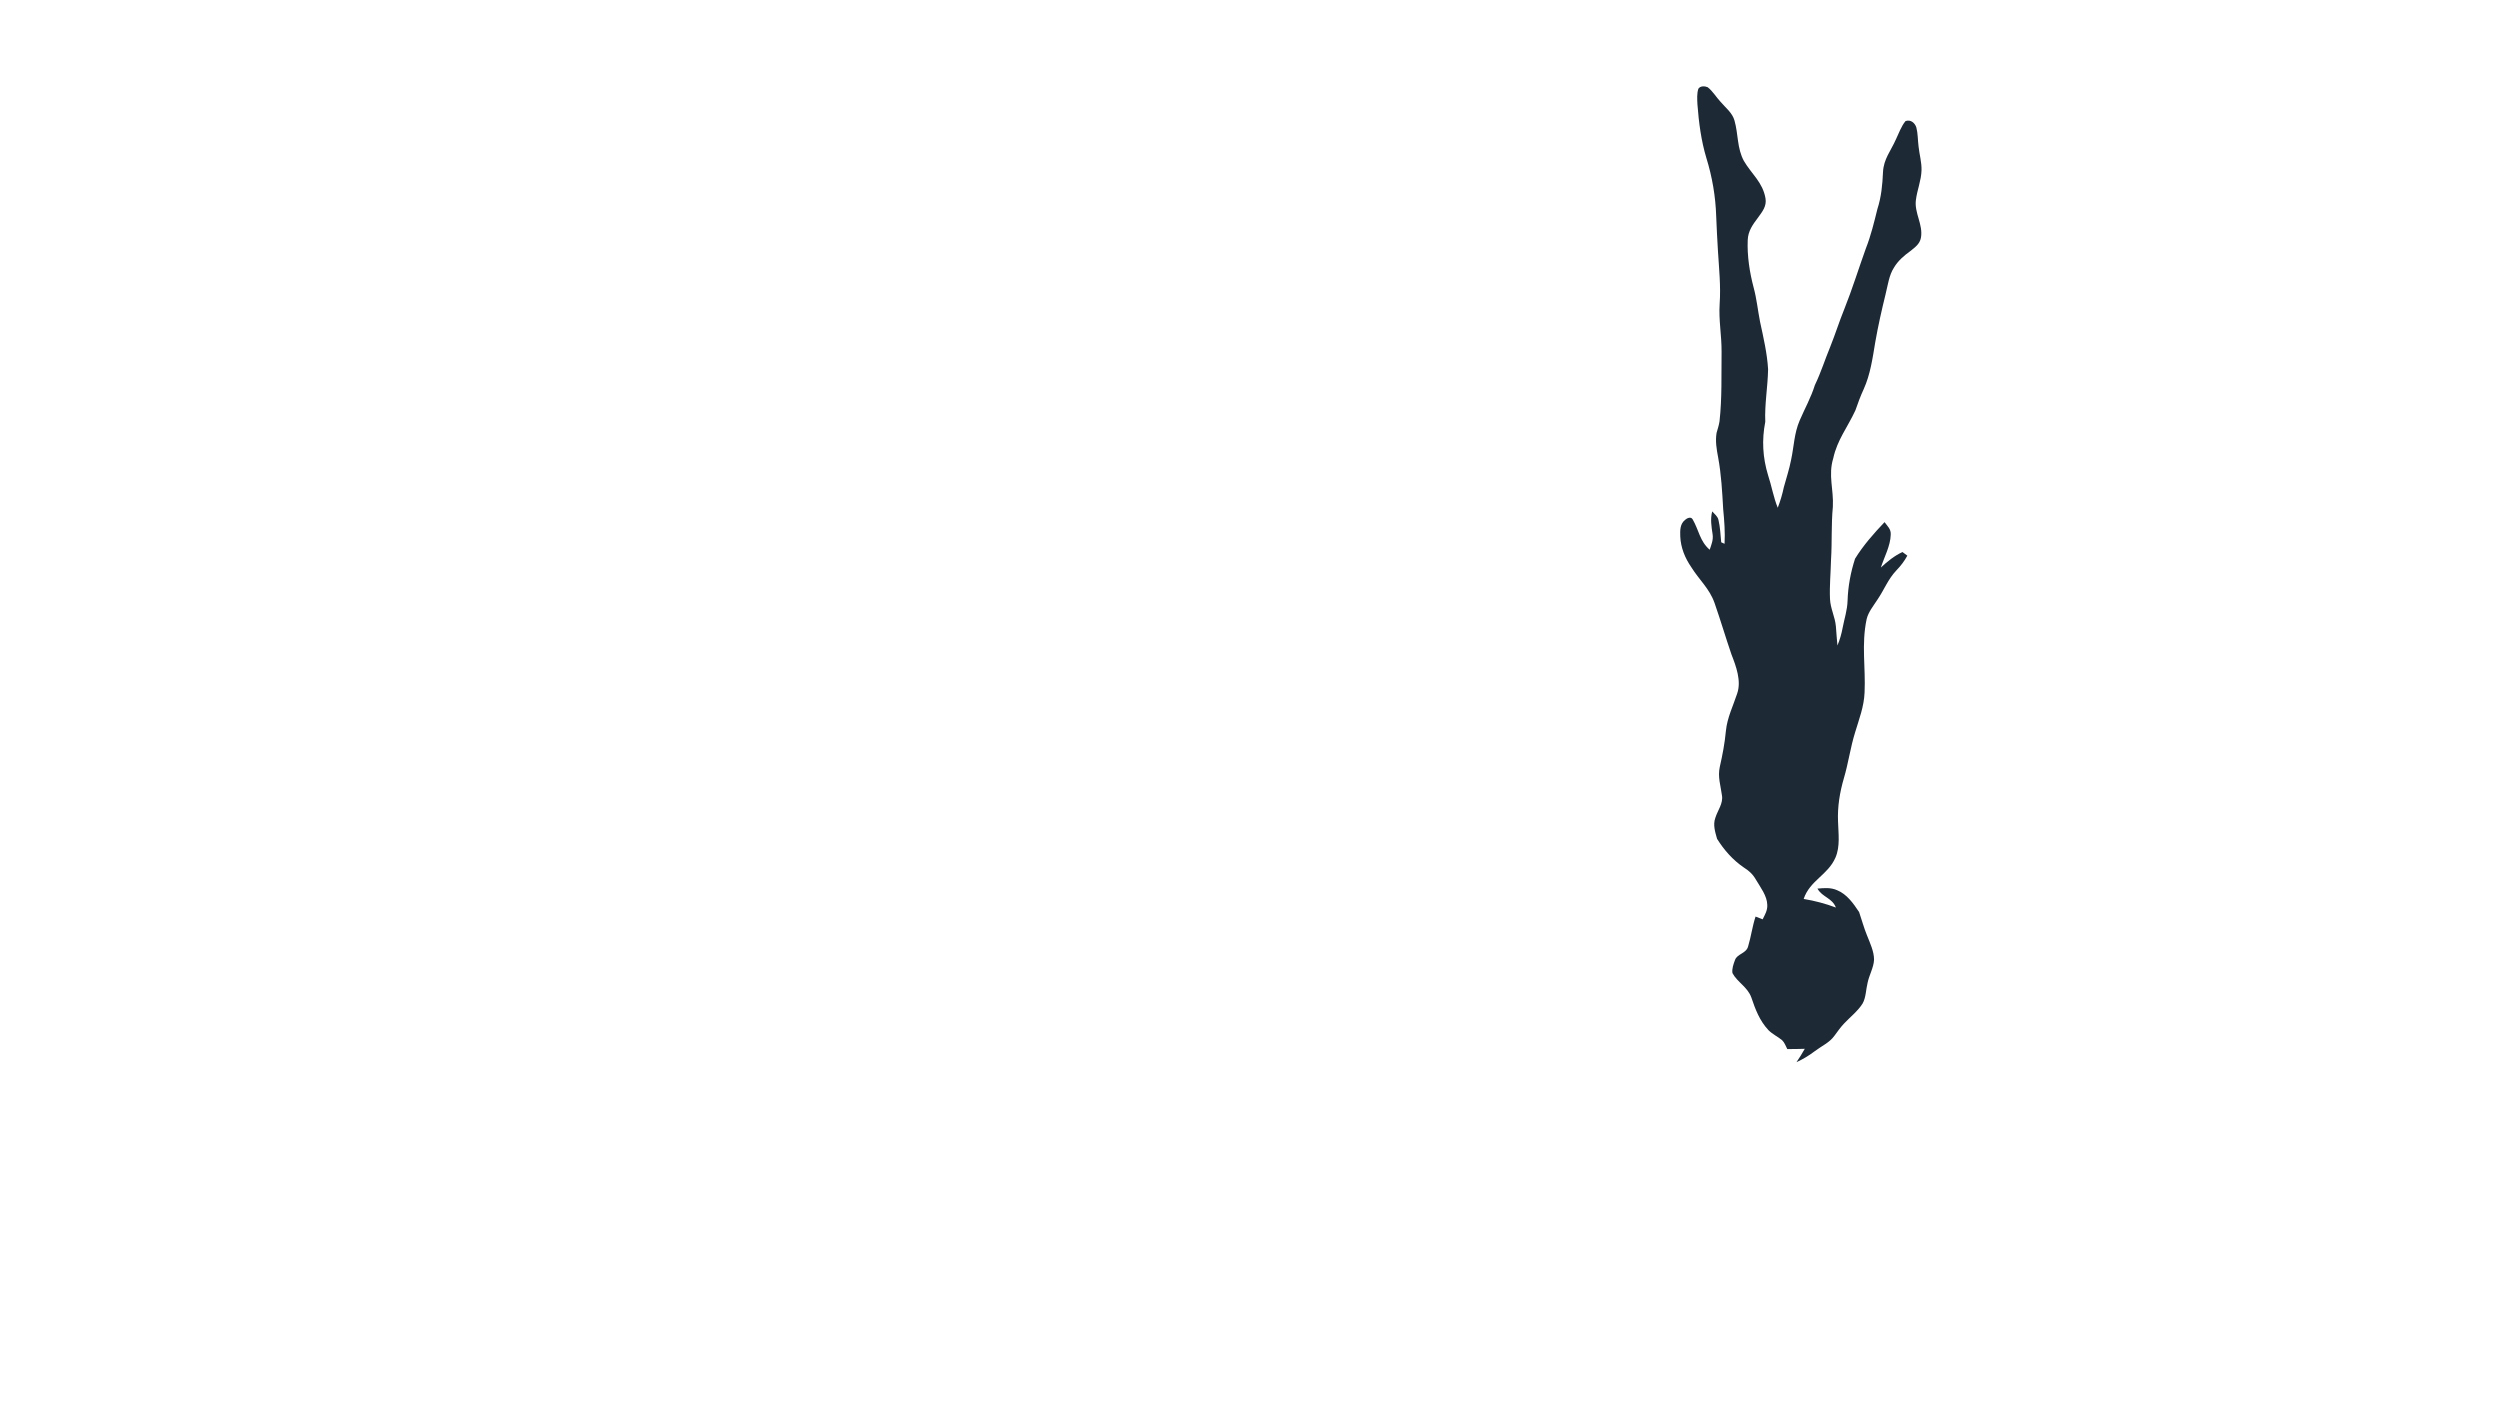 <?xml version="1.0" encoding="UTF-8" standalone="no"?>
<!DOCTYPE svg PUBLIC "-//W3C//DTD SVG 1.1//EN" "http://www.w3.org/Graphics/SVG/1.1/DTD/svg11.dtd">
<svg viewBox="0 0 1365 768" height="768.0pt" width="1365.0pt" xmlns="http://www.w3.org/2000/svg" version="1.1">
<defs>
<mask id="mask">
<rect width="100%" height="100%" fill="#fff"/>
<path d="M 1003.04 357.71 C 1002.45 364.99 1000.33 371.98 999.48 379.26 C 998.26 389.85 996.21 400.55 992.92 410.71 C 990.30 418.72 989.50 426.60 984.85 433.88 C 982.50 431.03 981.36 428.72 980.61 425.09 C 979.34 418.95 977.02 413.03 976.04 406.84 C 975.21 402.17 978.01 398.07 980.15 394.18 C 985.12 385.26 990.63 376.68 996.12 368.08 C 998.32 364.54 1000.39 360.95 1003.04 357.71 Z" fill="#000"/>
</mask>
</defs>
<path d="M 932.38 47.61 C 935.14 49.74 937.03 53.04 939.42 55.59 C 942.17 58.82 945.88 61.60 947.04 65.84 C 949.17 73.33 948.35 80.81 952.18 87.90 C 956.27 94.91 962.45 99.53 963.95 108.23 C 964.72 112.57 962.23 115.57 959.86 118.84 C 957.02 122.61 954.46 126.11 954.26 131.03 C 953.90 139.76 955.29 148.75 957.53 157.17 C 959.18 163.30 959.78 169.57 961.01 175.78 C 962.83 184.25 964.87 192.93 965.38 201.59 C 965.22 211.20 963.43 220.65 963.84 230.31 C 961.89 240.25 962.42 249.80 965.37 259.48 C 967.34 265.39 968.29 271.47 970.65 277.23 C 972.07 273.55 973.17 269.85 973.98 265.99 C 975.36 261.01 976.96 256.12 977.95 251.03 C 979.55 243.59 979.57 236.73 982.60 229.63 C 985.38 223.13 988.82 217.04 990.93 210.24 C 994.22 203.47 996.42 196.31 999.30 189.37 C 1002.02 182.62 1004.18 175.67 1006.92 168.94 C 1011.30 158.00 1014.76 146.77 1018.74 135.70 C 1021.50 128.70 1023.25 121.45 1025.05 114.16 C 1027.20 107.52 1027.81 100.90 1028.12 93.97 C 1028.45 86.84 1032.39 82.37 1035.15 76.15 C 1036.74 72.85 1038.06 68.93 1040.42 66.11 C 1043.20 65.11 1045.55 67.08 1046.34 69.65 C 1047.19 72.93 1047.10 76.50 1047.52 79.87 C 1047.98 84.33 1049.28 88.59 1049.15 92.98 C 1048.99 98.59 1046.78 103.68 1046.10 109.07 C 1045.08 116.21 1050.14 122.63 1048.83 129.81 C 1048.24 133.17 1045.58 135.06 1043.09 137.05 C 1039.56 139.61 1036.33 142.35 1034.08 146.16 C 1031.42 150.22 1030.72 155.92 1029.54 160.58 C 1027.40 169.30 1025.44 177.97 1023.89 186.83 C 1022.45 195.47 1021.23 204.44 1017.58 212.47 C 1015.83 216.25 1014.40 220.12 1013.05 224.05 C 1008.72 233.39 1003.14 240.21 1000.98 250.13 C 998.08 259.53 1001.26 267.07 1000.74 276.75 C 999.81 286.31 1000.35 295.88 999.75 305.47 C 999.58 312.64 998.87 319.87 999.18 327.04 C 999.42 332.35 1001.96 336.80 1002.40 342.04 C 1002.72 345.51 1002.85 348.99 1003.24 352.45 C 1004.57 349.27 1005.47 346.07 1006.10 342.68 C 1007.06 337.66 1008.63 333.08 1008.78 327.91 C 1009.01 320.21 1010.48 312.36 1012.86 305.05 C 1017.33 297.78 1023.10 291.26 1028.96 285.09 C 1030.62 287.36 1032.56 288.90 1032.34 291.98 C 1032.18 298.00 1028.81 304.16 1026.95 309.87 C 1030.58 306.55 1034.24 303.49 1038.75 301.41 C 1039.64 302.07 1040.52 302.73 1041.41 303.39 C 1039.75 306.43 1037.83 308.94 1035.43 311.43 C 1030.86 316.24 1028.89 321.76 1025.21 327.21 C 1023.01 330.67 1020.08 334.12 1019.16 338.15 C 1016.27 351.95 1018.69 364.42 1018.06 378.05 C 1017.75 385.86 1015.10 392.49 1012.89 399.88 C 1010.32 408.09 1009.22 416.62 1006.77 424.88 C 1004.51 432.61 1003.21 440.54 1003.57 448.62 C 1003.75 455.07 1004.81 462.14 1002.17 468.23 C 998.05 477.77 988.21 480.69 984.80 490.82 C 990.97 491.86 996.55 493.32 1002.40 495.52 C 1000.34 490.20 994.94 489.88 992.32 485.17 C 996.04 484.86 999.45 484.50 1002.97 486.01 C 1008.41 488.19 1011.94 493.28 1015.07 497.98 C 1016.55 502.23 1017.66 506.57 1019.39 510.74 C 1021.01 514.86 1023.26 519.52 1023.23 524.01 C 1023.06 528.23 1020.57 532.39 1019.71 536.58 C 1018.79 540.22 1018.84 544.74 1016.93 548.00 C 1014.38 552.06 1010.12 555.36 1006.85 558.86 C 1004.87 560.93 1003.30 563.26 1001.59 565.53 C 998.95 569.27 994.64 571.08 990.92 573.91 C 987.73 576.34 984.51 578.26 980.87 579.96 C 982.49 577.56 984.00 575.17 985.41 572.65 C 982.22 572.72 979.04 572.82 975.86 572.79 C 975.03 571.21 974.36 569.21 973.05 567.97 C 970.77 566.05 967.76 564.68 965.55 562.44 C 960.75 557.28 958.45 551.19 956.24 544.65 C 954.16 538.86 948.54 536.27 945.92 531.30 C 945.53 529.00 946.50 526.35 947.29 524.21 C 948.46 520.73 953.54 520.65 954.50 516.63 C 956.11 511.31 956.78 505.75 958.54 500.44 C 959.82 500.95 961.11 501.45 962.40 501.95 C 963.69 499.35 965.10 497.08 964.93 494.05 C 964.86 489.17 961.14 484.39 958.73 480.29 C 957.07 477.35 955.00 475.47 952.17 473.68 C 946.16 469.60 941.36 464.14 937.52 458.01 C 936.49 454.32 935.18 450.36 936.56 446.58 C 937.82 442.45 941.02 438.63 940.16 434.16 C 939.46 428.83 937.82 424.26 938.99 418.80 C 940.48 412.23 941.72 405.80 942.34 399.08 C 943.09 391.69 946.27 385.53 948.52 378.61 C 950.87 371.80 947.90 363.75 945.39 357.36 C 942.18 348.00 939.38 338.48 936.11 329.13 C 933.30 321.26 927.80 316.68 923.43 309.66 C 919.98 304.64 917.69 299.02 917.42 292.88 C 917.33 289.61 917.22 286.19 919.99 283.91 C 921.08 282.87 923.32 281.88 924.21 283.61 C 927.57 289.40 928.10 295.52 933.49 300.16 C 934.45 297.28 935.56 294.76 935.07 291.65 C 934.44 287.42 933.76 283.46 934.86 279.23 C 936.15 280.65 937.90 281.97 938.29 283.93 C 939.23 287.87 939.40 292.05 939.78 296.09 C 940.39 296.36 941.00 296.64 941.61 296.91 C 941.95 290.57 941.48 284.32 940.86 278.02 C 940.32 268.48 939.83 259.04 938.08 249.62 C 937.24 245.19 936.51 240.86 937.25 236.34 C 937.85 234.23 938.53 232.21 938.86 230.03 C 940.26 217.28 939.83 204.78 939.98 192.01 C 940.04 183.22 938.35 174.76 938.93 165.95 C 939.61 156.18 938.60 146.78 938.00 137.04 C 937.63 130.70 937.28 124.36 937.04 118.02 C 936.71 107.27 934.86 96.54 931.68 86.27 C 928.81 76.72 927.56 66.95 926.80 57.03 C 926.66 54.26 926.44 51.12 927.31 48.45 C 928.41 46.82 930.77 46.95 932.38 47.61 Z" fill="#1e2936" mask="url(#mask)"/>
</svg>
